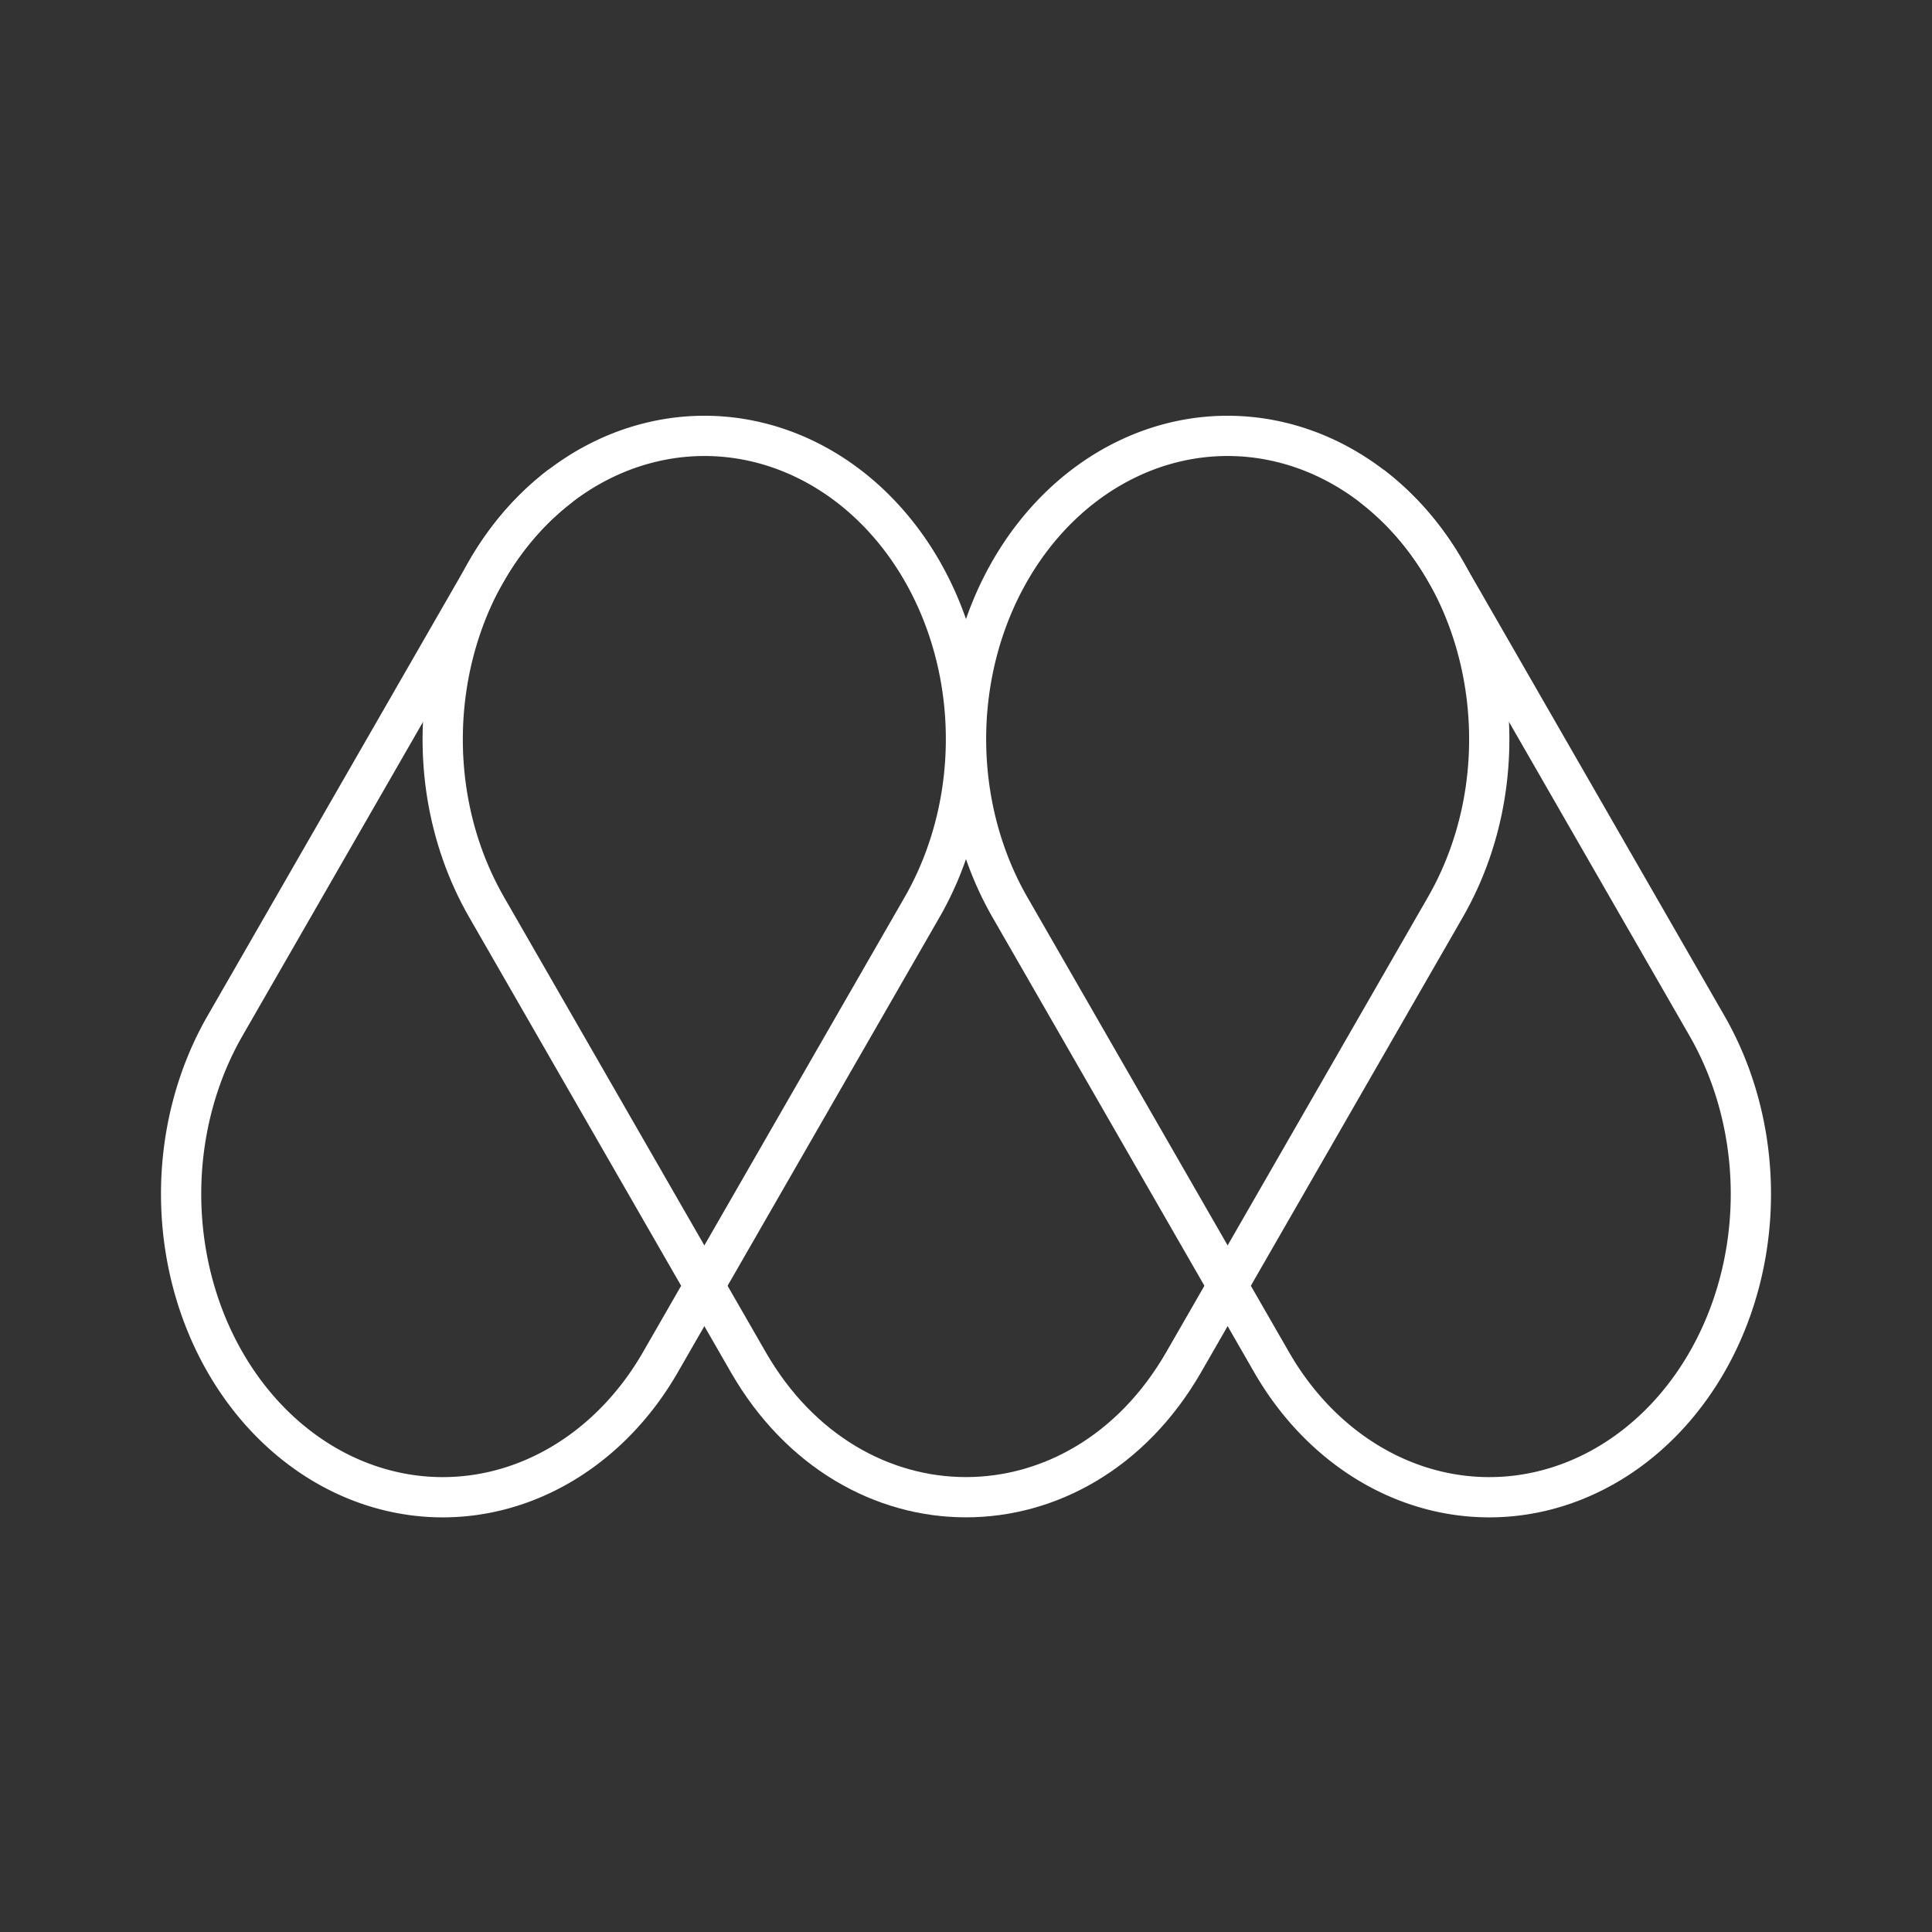 <?xml version="1.0" encoding="UTF-8"?><svg id="a" xmlns="http://www.w3.org/2000/svg" viewBox="0 0 48 48"><rect x="0" y="0" width="48" height="48" fill="#333333" stroke="none"/><defs><style>.d{fill:none;stroke:#fff;stroke-linecap:round;stroke-linejoin:round;}</style></defs><path class="d" d="m16.23 10.975a6.5 7.535 0 0 0-4.139 3.208l-6.5 11.302a6.5 7.535 0 0 0 1.803 10.448 6.5 7.535 0 0 0 9.014-2.09l6.5-11.302a6.5 7.535 0 0 0-1.803-10.448 6.5 7.535 0 0 0-4.875-1.118z"/><path class="d" d="m13.894 12.093c-2.987 2.308-3.794 6.986-1.803 10.448l6.5 11.302c2.573 4.473 8.244 4.473 10.817 0l6.5-11.302c1.991-3.462 1.184-8.14-1.803-10.448"/><path class="d" d="m31.77 10.975a6.5 7.535 0 0 0-4.875 1.118 6.5 7.535 0 0 0-1.803 10.448l6.5 11.302a6.5 7.535 0 0 0 9.014 2.09 6.5 7.535 0 0 0 1.803-10.448l-6.5-11.302a6.5 7.535 0 0 0-4.139-3.208z"/></svg>
